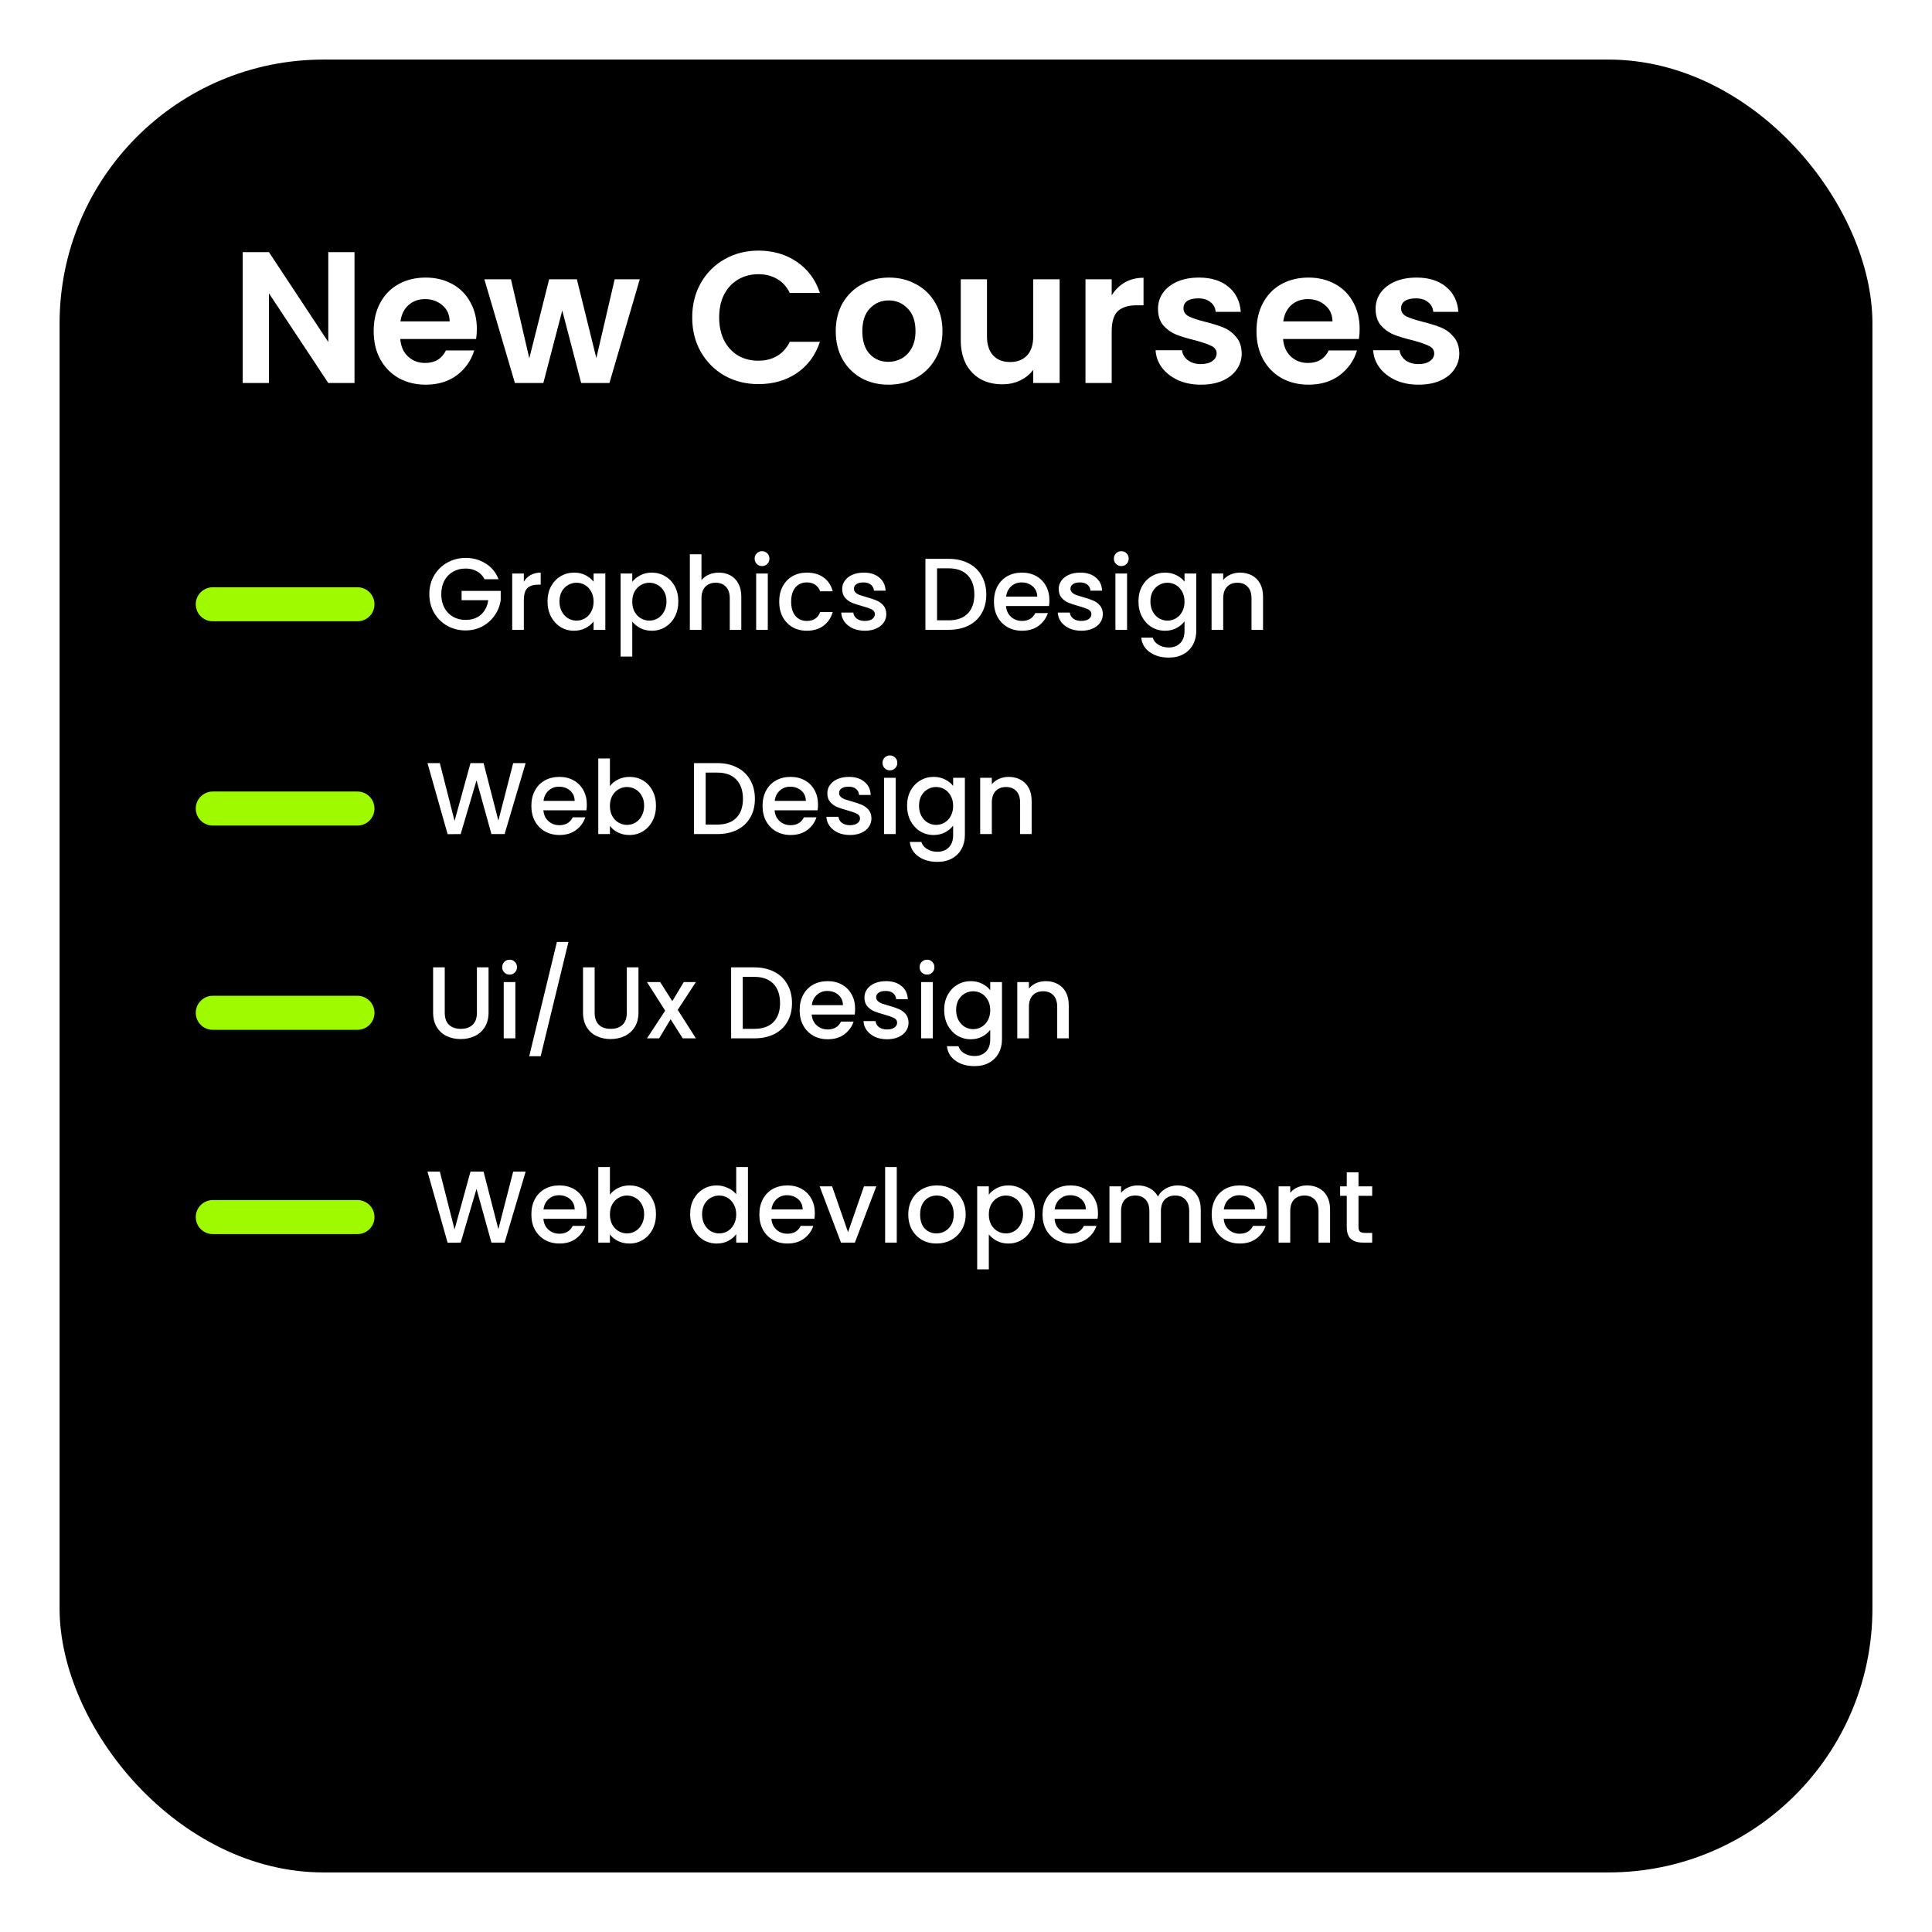 <svg width="227" height="227" viewBox="0 0 227 227" fill="none" xmlns="http://www.w3.org/2000/svg">
<g filter="url(#filter0_d_19_1929)">
<rect x="9" y="3" width="213" height="213" rx="31" fill="black"/>
</g>
<path d="M41.652 45H38.572L31.598 34.462V45H28.518V29.622H31.598L38.572 40.182V29.622H41.652V45ZM56.026 38.642C56.026 39.082 55.996 39.478 55.938 39.83H47.028C47.101 40.71 47.409 41.399 47.952 41.898C48.494 42.397 49.162 42.646 49.954 42.646C51.098 42.646 51.912 42.155 52.396 41.172H55.718C55.366 42.345 54.691 43.313 53.694 44.076C52.696 44.824 51.472 45.198 50.02 45.198C48.846 45.198 47.79 44.941 46.852 44.428C45.928 43.9 45.202 43.159 44.674 42.206C44.16 41.253 43.904 40.153 43.904 38.906C43.904 37.645 44.16 36.537 44.674 35.584C45.187 34.631 45.906 33.897 46.83 33.384C47.754 32.871 48.817 32.614 50.02 32.614C51.178 32.614 52.212 32.863 53.122 33.362C54.046 33.861 54.757 34.572 55.256 35.496C55.769 36.405 56.026 37.454 56.026 38.642ZM52.836 37.762C52.821 36.97 52.535 36.339 51.978 35.87C51.42 35.386 50.738 35.144 49.932 35.144C49.169 35.144 48.524 35.379 47.996 35.848C47.482 36.303 47.167 36.941 47.05 37.762H52.836ZM75.17 32.812L71.606 45H68.284L66.062 36.486L63.84 45H60.496L56.91 32.812H60.034L62.19 42.096L64.522 32.812H67.778L70.066 42.074L72.222 32.812H75.17ZM81.331 37.3C81.331 35.789 81.668 34.44 82.343 33.252C83.032 32.049 83.963 31.118 85.136 30.458C86.325 29.783 87.652 29.446 89.118 29.446C90.835 29.446 92.338 29.886 93.629 30.766C94.919 31.646 95.821 32.863 96.335 34.418H92.793C92.441 33.685 91.942 33.135 91.296 32.768C90.666 32.401 89.933 32.218 89.097 32.218C88.202 32.218 87.403 32.431 86.698 32.856C86.009 33.267 85.466 33.853 85.07 34.616C84.689 35.379 84.499 36.273 84.499 37.3C84.499 38.312 84.689 39.207 85.07 39.984C85.466 40.747 86.009 41.341 86.698 41.766C87.403 42.177 88.202 42.382 89.097 42.382C89.933 42.382 90.666 42.199 91.296 41.832C91.942 41.451 92.441 40.893 92.793 40.16H96.335C95.821 41.729 94.919 42.954 93.629 43.834C92.353 44.699 90.849 45.132 89.118 45.132C87.652 45.132 86.325 44.802 85.136 44.142C83.963 43.467 83.032 42.536 82.343 41.348C81.668 40.16 81.331 38.811 81.331 37.3ZM104.377 45.198C103.204 45.198 102.148 44.941 101.209 44.428C100.271 43.9 99.53 43.159 98.987 42.206C98.459 41.253 98.195 40.153 98.195 38.906C98.195 37.659 98.467 36.559 99.009 35.606C99.567 34.653 100.322 33.919 101.275 33.406C102.229 32.878 103.292 32.614 104.465 32.614C105.639 32.614 106.702 32.878 107.655 33.406C108.609 33.919 109.357 34.653 109.899 35.606C110.457 36.559 110.735 37.659 110.735 38.906C110.735 40.153 110.449 41.253 109.877 42.206C109.32 43.159 108.557 43.9 107.589 44.428C106.636 44.941 105.565 45.198 104.377 45.198ZM104.377 42.514C104.935 42.514 105.455 42.382 105.939 42.118C106.438 41.839 106.834 41.429 107.127 40.886C107.421 40.343 107.567 39.683 107.567 38.906C107.567 37.747 107.259 36.86 106.643 36.244C106.042 35.613 105.301 35.298 104.421 35.298C103.541 35.298 102.801 35.613 102.199 36.244C101.613 36.86 101.319 37.747 101.319 38.906C101.319 40.065 101.605 40.959 102.177 41.59C102.764 42.206 103.497 42.514 104.377 42.514ZM124.501 32.812V45H121.399V43.46C121.003 43.988 120.482 44.406 119.837 44.714C119.206 45.007 118.517 45.154 117.769 45.154C116.815 45.154 115.972 44.956 115.239 44.56C114.505 44.149 113.926 43.555 113.501 42.778C113.09 41.986 112.885 41.047 112.885 39.962V32.812H115.965V39.522C115.965 40.49 116.207 41.238 116.691 41.766C117.175 42.279 117.835 42.536 118.671 42.536C119.521 42.536 120.189 42.279 120.673 41.766C121.157 41.238 121.399 40.49 121.399 39.522V32.812H124.501ZM130.619 34.704C131.015 34.059 131.529 33.553 132.159 33.186C132.805 32.819 133.538 32.636 134.359 32.636V35.87H133.545C132.577 35.87 131.844 36.097 131.345 36.552C130.861 37.007 130.619 37.799 130.619 38.928V45H127.539V32.812H130.619V34.704ZM141.098 45.198C140.101 45.198 139.206 45.022 138.414 44.67C137.622 44.303 136.991 43.812 136.522 43.196C136.067 42.58 135.818 41.898 135.774 41.15H138.876C138.935 41.619 139.162 42.008 139.558 42.316C139.969 42.624 140.475 42.778 141.076 42.778C141.663 42.778 142.117 42.661 142.44 42.426C142.777 42.191 142.946 41.891 142.946 41.524C142.946 41.128 142.741 40.835 142.33 40.644C141.934 40.439 141.296 40.219 140.416 39.984C139.507 39.764 138.759 39.537 138.172 39.302C137.6 39.067 137.101 38.708 136.676 38.224C136.265 37.74 136.06 37.087 136.06 36.266C136.06 35.591 136.251 34.975 136.632 34.418C137.028 33.861 137.585 33.421 138.304 33.098C139.037 32.775 139.895 32.614 140.878 32.614C142.33 32.614 143.489 32.981 144.354 33.714C145.219 34.433 145.696 35.408 145.784 36.64H142.836C142.792 36.156 142.587 35.775 142.22 35.496C141.868 35.203 141.391 35.056 140.79 35.056C140.233 35.056 139.8 35.159 139.492 35.364C139.199 35.569 139.052 35.855 139.052 36.222C139.052 36.633 139.257 36.948 139.668 37.168C140.079 37.373 140.717 37.586 141.582 37.806C142.462 38.026 143.188 38.253 143.76 38.488C144.332 38.723 144.823 39.089 145.234 39.588C145.659 40.072 145.879 40.717 145.894 41.524C145.894 42.228 145.696 42.859 145.3 43.416C144.919 43.973 144.361 44.413 143.628 44.736C142.909 45.044 142.066 45.198 141.098 45.198ZM159.752 38.642C159.752 39.082 159.723 39.478 159.664 39.83H150.754C150.828 40.71 151.136 41.399 151.678 41.898C152.221 42.397 152.888 42.646 153.68 42.646C154.824 42.646 155.638 42.155 156.122 41.172H159.444C159.092 42.345 158.418 43.313 157.42 44.076C156.423 44.824 155.198 45.198 153.746 45.198C152.573 45.198 151.517 44.941 150.578 44.428C149.654 43.9 148.928 43.159 148.4 42.206C147.887 41.253 147.63 40.153 147.63 38.906C147.63 37.645 147.887 36.537 148.4 35.584C148.914 34.631 149.632 33.897 150.556 33.384C151.48 32.871 152.544 32.614 153.746 32.614C154.905 32.614 155.939 32.863 156.848 33.362C157.772 33.861 158.484 34.572 158.982 35.496C159.496 36.405 159.752 37.454 159.752 38.642ZM156.562 37.762C156.548 36.97 156.262 36.339 155.704 35.87C155.147 35.386 154.465 35.144 153.658 35.144C152.896 35.144 152.25 35.379 151.722 35.848C151.209 36.303 150.894 36.941 150.776 37.762H156.562ZM166.664 45.198C165.667 45.198 164.772 45.022 163.98 44.67C163.188 44.303 162.558 43.812 162.088 43.196C161.634 42.58 161.384 41.898 161.34 41.15H164.442C164.501 41.619 164.728 42.008 165.124 42.316C165.535 42.624 166.041 42.778 166.642 42.778C167.229 42.778 167.684 42.661 168.006 42.426C168.344 42.191 168.512 41.891 168.512 41.524C168.512 41.128 168.307 40.835 167.896 40.644C167.5 40.439 166.862 40.219 165.982 39.984C165.073 39.764 164.325 39.537 163.738 39.302C163.166 39.067 162.668 38.708 162.242 38.224C161.832 37.74 161.626 37.087 161.626 36.266C161.626 35.591 161.817 34.975 162.198 34.418C162.594 33.861 163.152 33.421 163.87 33.098C164.604 32.775 165.462 32.614 166.444 32.614C167.896 32.614 169.055 32.981 169.92 33.714C170.786 34.433 171.262 35.408 171.35 36.64H168.402C168.358 36.156 168.153 35.775 167.786 35.496C167.434 35.203 166.958 35.056 166.356 35.056C165.799 35.056 165.366 35.159 165.058 35.364C164.765 35.569 164.618 35.855 164.618 36.222C164.618 36.633 164.824 36.948 165.234 37.168C165.645 37.373 166.283 37.586 167.148 37.806C168.028 38.026 168.754 38.253 169.326 38.488C169.898 38.723 170.39 39.089 170.8 39.588C171.226 40.072 171.446 40.717 171.46 41.524C171.46 42.228 171.262 42.859 170.866 43.416C170.485 43.973 169.928 44.413 169.194 44.736C168.476 45.044 167.632 45.198 166.664 45.198Z" fill="white"/>
<path fill-rule="evenodd" clip-rule="evenodd" d="M23 71C23 69.895 23.895 69 25 69H42C43.105 69 44 69.895 44 71C44 72.105 43.105 73 42 73H25C23.895 73 23 72.105 23 71Z" fill="#9FFA00"/>
<path d="M56.936 68.06C56.72 67.644 56.42 67.332 56.036 67.124C55.652 66.908 55.208 66.8 54.704 66.8C54.152 66.8 53.66 66.924 53.228 67.172C52.796 67.42 52.456 67.772 52.208 68.228C51.968 68.684 51.848 69.212 51.848 69.812C51.848 70.412 51.968 70.944 52.208 71.408C52.456 71.864 52.796 72.216 53.228 72.464C53.66 72.712 54.152 72.836 54.704 72.836C55.448 72.836 56.052 72.628 56.516 72.212C56.98 71.796 57.264 71.232 57.368 70.52H54.236V69.428H58.832V70.496C58.744 71.144 58.512 71.74 58.136 72.284C57.768 72.828 57.284 73.264 56.684 73.592C56.092 73.912 55.432 74.072 54.704 74.072C53.92 74.072 53.204 73.892 52.556 73.532C51.908 73.164 51.392 72.656 51.008 72.008C50.632 71.36 50.444 70.628 50.444 69.812C50.444 68.996 50.632 68.264 51.008 67.616C51.392 66.968 51.908 66.464 52.556 66.104C53.212 65.736 53.928 65.552 54.704 65.552C55.592 65.552 56.38 65.772 57.068 66.212C57.764 66.644 58.268 67.26 58.58 68.06H56.936ZM61.549 68.348C61.749 68.012 62.013 67.752 62.341 67.568C62.677 67.376 63.073 67.28 63.529 67.28V68.696H63.181C62.645 68.696 62.237 68.832 61.957 69.104C61.685 69.376 61.549 69.848 61.549 70.52V74H60.181V67.388H61.549V68.348ZM64.331 70.664C64.331 70 64.467 69.412 64.739 68.9C65.019 68.388 65.395 67.992 65.867 67.712C66.347 67.424 66.875 67.28 67.451 67.28C67.971 67.28 68.423 67.384 68.807 67.592C69.199 67.792 69.511 68.044 69.743 68.348V67.388H71.123V74H69.743V73.016C69.511 73.328 69.195 73.588 68.795 73.796C68.395 74.004 67.939 74.108 67.427 74.108C66.859 74.108 66.339 73.964 65.867 73.676C65.395 73.38 65.019 72.972 64.739 72.452C64.467 71.924 64.331 71.328 64.331 70.664ZM69.743 70.688C69.743 70.232 69.647 69.836 69.455 69.5C69.271 69.164 69.027 68.908 68.723 68.732C68.419 68.556 68.091 68.468 67.739 68.468C67.387 68.468 67.059 68.556 66.755 68.732C66.451 68.9 66.203 69.152 66.011 69.488C65.827 69.816 65.735 70.208 65.735 70.664C65.735 71.12 65.827 71.52 66.011 71.864C66.203 72.208 66.451 72.472 66.755 72.656C67.067 72.832 67.395 72.92 67.739 72.92C68.091 72.92 68.419 72.832 68.723 72.656C69.027 72.48 69.271 72.224 69.455 71.888C69.647 71.544 69.743 71.144 69.743 70.688ZM74.287 68.36C74.519 68.056 74.835 67.8 75.236 67.592C75.635 67.384 76.088 67.28 76.591 67.28C77.168 67.28 77.692 67.424 78.163 67.712C78.644 67.992 79.019 68.388 79.291 68.9C79.564 69.412 79.7 70 79.7 70.664C79.7 71.328 79.564 71.924 79.291 72.452C79.019 72.972 78.644 73.38 78.163 73.676C77.692 73.964 77.168 74.108 76.591 74.108C76.088 74.108 75.639 74.008 75.248 73.808C74.856 73.6 74.535 73.344 74.287 73.04V77.144H72.919V67.388H74.287V68.36ZM78.308 70.664C78.308 70.208 78.212 69.816 78.019 69.488C77.835 69.152 77.588 68.9 77.275 68.732C76.972 68.556 76.644 68.468 76.291 68.468C75.948 68.468 75.62 68.556 75.308 68.732C75.004 68.908 74.755 69.164 74.564 69.5C74.379 69.836 74.287 70.232 74.287 70.688C74.287 71.144 74.379 71.544 74.564 71.888C74.755 72.224 75.004 72.48 75.308 72.656C75.62 72.832 75.948 72.92 76.291 72.92C76.644 72.92 76.972 72.832 77.275 72.656C77.588 72.472 77.835 72.208 78.019 71.864C78.212 71.52 78.308 71.12 78.308 70.664ZM84.472 67.28C84.976 67.28 85.424 67.388 85.816 67.604C86.216 67.82 86.528 68.14 86.752 68.564C86.984 68.988 87.1 69.5 87.1 70.1V74H85.744V70.304C85.744 69.712 85.596 69.26 85.3 68.948C85.004 68.628 84.6 68.468 84.088 68.468C83.576 68.468 83.168 68.628 82.864 68.948C82.568 69.26 82.42 69.712 82.42 70.304V74H81.052V65.12H82.42V68.156C82.652 67.876 82.944 67.66 83.296 67.508C83.656 67.356 84.048 67.28 84.472 67.28ZM89.541 66.512C89.293 66.512 89.085 66.428 88.917 66.26C88.749 66.092 88.665 65.884 88.665 65.636C88.665 65.388 88.749 65.18 88.917 65.012C89.085 64.844 89.293 64.76 89.541 64.76C89.781 64.76 89.985 64.844 90.153 65.012C90.321 65.18 90.405 65.388 90.405 65.636C90.405 65.884 90.321 66.092 90.153 66.26C89.985 66.428 89.781 66.512 89.541 66.512ZM90.213 67.388V74H88.845V67.388H90.213ZM91.553 70.688C91.553 70.008 91.689 69.412 91.961 68.9C92.241 68.38 92.625 67.98 93.113 67.7C93.601 67.42 94.161 67.28 94.793 67.28C95.593 67.28 96.253 67.472 96.773 67.856C97.301 68.232 97.657 68.772 97.841 69.476H96.365C96.245 69.148 96.053 68.892 95.789 68.708C95.525 68.524 95.193 68.432 94.793 68.432C94.233 68.432 93.785 68.632 93.449 69.032C93.121 69.424 92.957 69.976 92.957 70.688C92.957 71.4 93.121 71.956 93.449 72.356C93.785 72.756 94.233 72.956 94.793 72.956C95.585 72.956 96.109 72.608 96.365 71.912H97.841C97.649 72.584 97.289 73.12 96.761 73.52C96.233 73.912 95.577 74.108 94.793 74.108C94.161 74.108 93.601 73.968 93.113 73.688C92.625 73.4 92.241 73 91.961 72.488C91.689 71.968 91.553 71.368 91.553 70.688ZM101.605 74.108C101.085 74.108 100.617 74.016 100.201 73.832C99.793 73.64 99.469 73.384 99.229 73.064C98.989 72.736 98.861 72.372 98.845 71.972H100.261C100.285 72.252 100.417 72.488 100.657 72.68C100.905 72.864 101.213 72.956 101.581 72.956C101.965 72.956 102.261 72.884 102.469 72.74C102.685 72.588 102.793 72.396 102.793 72.164C102.793 71.916 102.673 71.732 102.433 71.612C102.201 71.492 101.829 71.36 101.317 71.216C100.821 71.08 100.417 70.948 100.105 70.82C99.793 70.692 99.521 70.496 99.289 70.232C99.065 69.968 98.953 69.62 98.953 69.188C98.953 68.836 99.057 68.516 99.265 68.228C99.473 67.932 99.769 67.7 100.153 67.532C100.545 67.364 100.993 67.28 101.497 67.28C102.249 67.28 102.853 67.472 103.309 67.856C103.773 68.232 104.021 68.748 104.053 69.404H102.685C102.661 69.108 102.541 68.872 102.325 68.696C102.109 68.52 101.817 68.432 101.449 68.432C101.089 68.432 100.813 68.5 100.621 68.636C100.429 68.772 100.333 68.952 100.333 69.176C100.333 69.352 100.397 69.5 100.525 69.62C100.653 69.74 100.809 69.836 100.993 69.908C101.177 69.972 101.449 70.056 101.809 70.16C102.289 70.288 102.681 70.42 102.985 70.556C103.297 70.684 103.565 70.876 103.789 71.132C104.013 71.388 104.129 71.728 104.137 72.152C104.137 72.528 104.033 72.864 103.825 73.16C103.617 73.456 103.321 73.688 102.937 73.856C102.561 74.024 102.117 74.108 101.605 74.108ZM111.456 65.66C112.344 65.66 113.12 65.832 113.784 66.176C114.456 66.512 114.972 67 115.332 67.64C115.7 68.272 115.884 69.012 115.884 69.86C115.884 70.708 115.7 71.444 115.332 72.068C114.972 72.692 114.456 73.172 113.784 73.508C113.12 73.836 112.344 74 111.456 74H108.732V65.66H111.456ZM111.456 72.884C112.432 72.884 113.18 72.62 113.7 72.092C114.22 71.564 114.48 70.82 114.48 69.86C114.48 68.892 114.22 68.136 113.7 67.592C113.18 67.048 112.432 66.776 111.456 66.776H110.1V72.884H111.456ZM123.3 70.532C123.3 70.78 123.284 71.004 123.252 71.204H118.2C118.24 71.732 118.436 72.156 118.788 72.476C119.14 72.796 119.572 72.956 120.084 72.956C120.82 72.956 121.34 72.648 121.644 72.032H123.12C122.92 72.64 122.556 73.14 122.028 73.532C121.508 73.916 120.86 74.108 120.084 74.108C119.452 74.108 118.884 73.968 118.38 73.688C117.884 73.4 117.492 73 117.204 72.488C116.924 71.968 116.784 71.368 116.784 70.688C116.784 70.008 116.92 69.412 117.192 68.9C117.472 68.38 117.86 67.98 118.356 67.7C118.86 67.42 119.436 67.28 120.084 67.28C120.708 67.28 121.264 67.416 121.752 67.688C122.24 67.96 122.62 68.344 122.892 68.84C123.164 69.328 123.3 69.892 123.3 70.532ZM121.872 70.1C121.864 69.596 121.684 69.192 121.332 68.888C120.98 68.584 120.544 68.432 120.024 68.432C119.552 68.432 119.148 68.584 118.812 68.888C118.476 69.184 118.276 69.588 118.212 70.1H121.872ZM127.046 74.108C126.526 74.108 126.058 74.016 125.642 73.832C125.234 73.64 124.91 73.384 124.67 73.064C124.43 72.736 124.302 72.372 124.286 71.972H125.702C125.726 72.252 125.858 72.488 126.098 72.68C126.346 72.864 126.654 72.956 127.022 72.956C127.406 72.956 127.702 72.884 127.91 72.74C128.126 72.588 128.234 72.396 128.234 72.164C128.234 71.916 128.114 71.732 127.874 71.612C127.642 71.492 127.27 71.36 126.758 71.216C126.262 71.08 125.858 70.948 125.546 70.82C125.234 70.692 124.962 70.496 124.73 70.232C124.506 69.968 124.394 69.62 124.394 69.188C124.394 68.836 124.498 68.516 124.706 68.228C124.914 67.932 125.21 67.7 125.594 67.532C125.986 67.364 126.434 67.28 126.938 67.28C127.69 67.28 128.294 67.472 128.75 67.856C129.214 68.232 129.462 68.748 129.494 69.404H128.126C128.102 69.108 127.982 68.872 127.766 68.696C127.55 68.52 127.258 68.432 126.89 68.432C126.53 68.432 126.254 68.5 126.062 68.636C125.87 68.772 125.774 68.952 125.774 69.176C125.774 69.352 125.838 69.5 125.966 69.62C126.094 69.74 126.25 69.836 126.434 69.908C126.618 69.972 126.89 70.056 127.25 70.16C127.73 70.288 128.122 70.42 128.426 70.556C128.738 70.684 129.006 70.876 129.23 71.132C129.454 71.388 129.57 71.728 129.578 72.152C129.578 72.528 129.474 72.864 129.266 73.16C129.058 73.456 128.762 73.688 128.378 73.856C128.002 74.024 127.558 74.108 127.046 74.108ZM131.752 66.512C131.504 66.512 131.296 66.428 131.128 66.26C130.96 66.092 130.876 65.884 130.876 65.636C130.876 65.388 130.96 65.18 131.128 65.012C131.296 64.844 131.504 64.76 131.752 64.76C131.992 64.76 132.196 64.844 132.364 65.012C132.532 65.18 132.616 65.388 132.616 65.636C132.616 65.884 132.532 66.092 132.364 66.26C132.196 66.428 131.992 66.512 131.752 66.512ZM132.424 67.388V74H131.056V67.388H132.424ZM136.884 67.28C137.396 67.28 137.848 67.384 138.24 67.592C138.64 67.792 138.952 68.044 139.176 68.348V67.388H140.556V74.108C140.556 74.716 140.428 75.256 140.172 75.728C139.916 76.208 139.544 76.584 139.056 76.856C138.576 77.128 138 77.264 137.328 77.264C136.432 77.264 135.688 77.052 135.096 76.628C134.504 76.212 134.168 75.644 134.088 74.924H135.444C135.548 75.268 135.768 75.544 136.104 75.752C136.448 75.968 136.856 76.076 137.328 76.076C137.88 76.076 138.324 75.908 138.66 75.572C139.004 75.236 139.176 74.748 139.176 74.108V73.004C138.944 73.316 138.628 73.58 138.228 73.796C137.836 74.004 137.388 74.108 136.884 74.108C136.308 74.108 135.78 73.964 135.3 73.676C134.828 73.38 134.452 72.972 134.172 72.452C133.9 71.924 133.764 71.328 133.764 70.664C133.764 70 133.9 69.412 134.172 68.9C134.452 68.388 134.828 67.992 135.3 67.712C135.78 67.424 136.308 67.28 136.884 67.28ZM139.176 70.688C139.176 70.232 139.08 69.836 138.888 69.5C138.704 69.164 138.46 68.908 138.156 68.732C137.852 68.556 137.524 68.468 137.172 68.468C136.82 68.468 136.492 68.556 136.188 68.732C135.884 68.9 135.636 69.152 135.444 69.488C135.26 69.816 135.168 70.208 135.168 70.664C135.168 71.12 135.26 71.52 135.444 71.864C135.636 72.208 135.884 72.472 136.188 72.656C136.5 72.832 136.828 72.92 137.172 72.92C137.524 72.92 137.852 72.832 138.156 72.656C138.46 72.48 138.704 72.224 138.888 71.888C139.08 71.544 139.176 71.144 139.176 70.688ZM145.689 67.28C146.209 67.28 146.673 67.388 147.081 67.604C147.497 67.82 147.821 68.14 148.053 68.564C148.285 68.988 148.401 69.5 148.401 70.1V74H147.045V70.304C147.045 69.712 146.897 69.26 146.601 68.948C146.305 68.628 145.901 68.468 145.389 68.468C144.877 68.468 144.469 68.628 144.165 68.948C143.869 69.26 143.721 69.712 143.721 70.304V74H142.353V67.388H143.721V68.144C143.945 67.872 144.229 67.66 144.573 67.508C144.925 67.356 145.297 67.28 145.689 67.28Z" fill="white"/>
<path fill-rule="evenodd" clip-rule="evenodd" d="M23 95C23 93.895 23.895 93 25 93H42C43.105 93 44 93.895 44 95C44 96.105 43.105 97 42 97H25C23.895 97 23 96.105 23 95Z" fill="#9FFA00"/>
<path d="M61.76 89.66L59.288 98H57.74L55.988 91.688L54.128 98L52.592 98.012L50.228 89.66H51.68L53.408 96.452L55.28 89.66H56.816L58.556 96.416L60.296 89.66H61.76ZM68.948 94.532C68.948 94.78 68.932 95.004 68.9 95.204H63.848C63.888 95.732 64.084 96.156 64.436 96.476C64.788 96.796 65.22 96.956 65.732 96.956C66.468 96.956 66.988 96.648 67.292 96.032H68.768C68.568 96.64 68.204 97.14 67.676 97.532C67.156 97.916 66.508 98.108 65.732 98.108C65.1 98.108 64.532 97.968 64.028 97.688C63.532 97.4 63.14 97 62.852 96.488C62.572 95.968 62.432 95.368 62.432 94.688C62.432 94.008 62.568 93.412 62.84 92.9C63.12 92.38 63.508 91.98 64.004 91.7C64.508 91.42 65.084 91.28 65.732 91.28C66.356 91.28 66.912 91.416 67.4 91.688C67.888 91.96 68.268 92.344 68.54 92.84C68.812 93.328 68.948 93.892 68.948 94.532ZM67.52 94.1C67.512 93.596 67.332 93.192 66.98 92.888C66.628 92.584 66.192 92.432 65.672 92.432C65.2 92.432 64.796 92.584 64.46 92.888C64.124 93.184 63.924 93.588 63.86 94.1H67.52ZM71.662 92.372C71.894 92.052 72.21 91.792 72.611 91.592C73.019 91.384 73.471 91.28 73.966 91.28C74.55 91.28 75.079 91.42 75.55 91.7C76.022 91.98 76.394 92.38 76.666 92.9C76.939 93.412 77.075 94 77.075 94.664C77.075 95.328 76.939 95.924 76.666 96.452C76.394 96.972 76.019 97.38 75.538 97.676C75.067 97.964 74.543 98.108 73.966 98.108C73.454 98.108 72.999 98.008 72.599 97.808C72.207 97.608 71.894 97.352 71.662 97.04V98H70.294V89.12H71.662V92.372ZM75.683 94.664C75.683 94.208 75.587 93.816 75.394 93.488C75.21 93.152 74.963 92.9 74.65 92.732C74.347 92.556 74.019 92.468 73.666 92.468C73.323 92.468 72.995 92.556 72.683 92.732C72.379 92.908 72.13 93.164 71.939 93.5C71.754 93.836 71.662 94.232 71.662 94.688C71.662 95.144 71.754 95.544 71.939 95.888C72.13 96.224 72.379 96.48 72.683 96.656C72.995 96.832 73.323 96.92 73.666 96.92C74.019 96.92 74.347 96.832 74.65 96.656C74.963 96.472 75.21 96.208 75.394 95.864C75.587 95.52 75.683 95.12 75.683 94.664ZM84.269 89.66C85.156 89.66 85.933 89.832 86.597 90.176C87.269 90.512 87.784 91 88.144 91.64C88.513 92.272 88.697 93.012 88.697 93.86C88.697 94.708 88.513 95.444 88.144 96.068C87.784 96.692 87.269 97.172 86.597 97.508C85.933 97.836 85.156 98 84.269 98H81.544V89.66H84.269ZM84.269 96.884C85.245 96.884 85.993 96.62 86.513 96.092C87.032 95.564 87.293 94.82 87.293 93.86C87.293 92.892 87.032 92.136 86.513 91.592C85.993 91.048 85.245 90.776 84.269 90.776H82.912V96.884H84.269ZM96.112 94.532C96.112 94.78 96.096 95.004 96.064 95.204H91.012C91.052 95.732 91.248 96.156 91.6 96.476C91.952 96.796 92.384 96.956 92.896 96.956C93.632 96.956 94.152 96.648 94.456 96.032H95.932C95.732 96.64 95.368 97.14 94.84 97.532C94.32 97.916 93.672 98.108 92.896 98.108C92.264 98.108 91.696 97.968 91.192 97.688C90.696 97.4 90.304 97 90.016 96.488C89.736 95.968 89.596 95.368 89.596 94.688C89.596 94.008 89.732 93.412 90.004 92.9C90.284 92.38 90.672 91.98 91.168 91.7C91.672 91.42 92.248 91.28 92.896 91.28C93.52 91.28 94.076 91.416 94.564 91.688C95.052 91.96 95.432 92.344 95.704 92.84C95.976 93.328 96.112 93.892 96.112 94.532ZM94.684 94.1C94.676 93.596 94.496 93.192 94.144 92.888C93.792 92.584 93.356 92.432 92.836 92.432C92.364 92.432 91.96 92.584 91.624 92.888C91.288 93.184 91.088 93.588 91.024 94.1H94.684ZM99.859 98.108C99.339 98.108 98.871 98.016 98.455 97.832C98.047 97.64 97.723 97.384 97.483 97.064C97.243 96.736 97.115 96.372 97.099 95.972H98.515C98.539 96.252 98.671 96.488 98.911 96.68C99.159 96.864 99.467 96.956 99.835 96.956C100.219 96.956 100.515 96.884 100.723 96.74C100.939 96.588 101.047 96.396 101.047 96.164C101.047 95.916 100.927 95.732 100.687 95.612C100.455 95.492 100.083 95.36 99.571 95.216C99.075 95.08 98.671 94.948 98.359 94.82C98.047 94.692 97.775 94.496 97.543 94.232C97.319 93.968 97.207 93.62 97.207 93.188C97.207 92.836 97.311 92.516 97.519 92.228C97.727 91.932 98.023 91.7 98.407 91.532C98.799 91.364 99.247 91.28 99.751 91.28C100.503 91.28 101.107 91.472 101.563 91.856C102.027 92.232 102.275 92.748 102.307 93.404H100.939C100.915 93.108 100.795 92.872 100.579 92.696C100.363 92.52 100.071 92.432 99.703 92.432C99.343 92.432 99.067 92.5 98.875 92.636C98.683 92.772 98.587 92.952 98.587 93.176C98.587 93.352 98.651 93.5 98.779 93.62C98.907 93.74 99.063 93.836 99.247 93.908C99.431 93.972 99.703 94.056 100.063 94.16C100.543 94.288 100.935 94.42 101.239 94.556C101.551 94.684 101.819 94.876 102.043 95.132C102.267 95.388 102.383 95.728 102.391 96.152C102.391 96.528 102.287 96.864 102.079 97.16C101.871 97.456 101.575 97.688 101.191 97.856C100.815 98.024 100.371 98.108 99.859 98.108ZM104.565 90.512C104.317 90.512 104.109 90.428 103.941 90.26C103.773 90.092 103.689 89.884 103.689 89.636C103.689 89.388 103.773 89.18 103.941 89.012C104.109 88.844 104.317 88.76 104.565 88.76C104.805 88.76 105.009 88.844 105.177 89.012C105.345 89.18 105.429 89.388 105.429 89.636C105.429 89.884 105.345 90.092 105.177 90.26C105.009 90.428 104.805 90.512 104.565 90.512ZM105.237 91.388V98H103.869V91.388H105.237ZM109.697 91.28C110.209 91.28 110.661 91.384 111.053 91.592C111.453 91.792 111.765 92.044 111.989 92.348V91.388H113.369V98.108C113.369 98.716 113.241 99.256 112.985 99.728C112.729 100.208 112.357 100.584 111.869 100.856C111.389 101.128 110.813 101.264 110.141 101.264C109.245 101.264 108.501 101.052 107.909 100.628C107.317 100.212 106.981 99.644 106.901 98.924H108.257C108.361 99.268 108.581 99.544 108.917 99.752C109.261 99.968 109.669 100.076 110.141 100.076C110.693 100.076 111.137 99.908 111.473 99.572C111.817 99.236 111.989 98.748 111.989 98.108V97.004C111.757 97.316 111.441 97.58 111.041 97.796C110.649 98.004 110.201 98.108 109.697 98.108C109.121 98.108 108.593 97.964 108.113 97.676C107.641 97.38 107.265 96.972 106.985 96.452C106.713 95.924 106.577 95.328 106.577 94.664C106.577 94 106.713 93.412 106.985 92.9C107.265 92.388 107.641 91.992 108.113 91.712C108.593 91.424 109.121 91.28 109.697 91.28ZM111.989 94.688C111.989 94.232 111.893 93.836 111.701 93.5C111.517 93.164 111.273 92.908 110.969 92.732C110.665 92.556 110.337 92.468 109.985 92.468C109.633 92.468 109.305 92.556 109.001 92.732C108.697 92.9 108.449 93.152 108.257 93.488C108.073 93.816 107.981 94.208 107.981 94.664C107.981 95.12 108.073 95.52 108.257 95.864C108.449 96.208 108.697 96.472 109.001 96.656C109.313 96.832 109.641 96.92 109.985 96.92C110.337 96.92 110.665 96.832 110.969 96.656C111.273 96.48 111.517 96.224 111.701 95.888C111.893 95.544 111.989 95.144 111.989 94.688ZM118.502 91.28C119.022 91.28 119.486 91.388 119.894 91.604C120.31 91.82 120.634 92.14 120.866 92.564C121.098 92.988 121.214 93.5 121.214 94.1V98H119.858V94.304C119.858 93.712 119.71 93.26 119.414 92.948C119.118 92.628 118.714 92.468 118.202 92.468C117.69 92.468 117.282 92.628 116.978 92.948C116.682 93.26 116.534 93.712 116.534 94.304V98H115.166V91.388H116.534V92.144C116.758 91.872 117.042 91.66 117.386 91.508C117.738 91.356 118.11 91.28 118.502 91.28Z" fill="white"/>
<path fill-rule="evenodd" clip-rule="evenodd" d="M23 119C23 117.895 23.895 117 25 117H42C43.105 117 44 117.895 44 119C44 120.105 43.105 121 42 121H25C23.895 121 23 120.105 23 119Z" fill="#9FFA00"/>
<path d="M52.256 113.66V118.976C52.256 119.608 52.42 120.084 52.748 120.404C53.084 120.724 53.548 120.884 54.14 120.884C54.74 120.884 55.204 120.724 55.532 120.404C55.868 120.084 56.036 119.608 56.036 118.976V113.66H57.404V118.952C57.404 119.632 57.256 120.208 56.96 120.68C56.664 121.152 56.268 121.504 55.772 121.736C55.276 121.968 54.728 122.084 54.128 122.084C53.528 122.084 52.98 121.968 52.484 121.736C51.996 121.504 51.608 121.152 51.32 120.68C51.032 120.208 50.888 119.632 50.888 118.952V113.66H52.256ZM59.881 114.512C59.633 114.512 59.425 114.428 59.257 114.26C59.089 114.092 59.005 113.884 59.005 113.636C59.005 113.388 59.089 113.18 59.257 113.012C59.425 112.844 59.633 112.76 59.881 112.76C60.121 112.76 60.325 112.844 60.493 113.012C60.661 113.18 60.745 113.388 60.745 113.636C60.745 113.884 60.661 114.092 60.493 114.26C60.325 114.428 60.121 114.512 59.881 114.512ZM60.553 115.388V122H59.185V115.388H60.553ZM66.789 110.672L63.525 124.1H62.181L65.433 110.672H66.789ZM69.869 113.66V118.976C69.869 119.608 70.033 120.084 70.361 120.404C70.697 120.724 71.161 120.884 71.753 120.884C72.353 120.884 72.817 120.724 73.145 120.404C73.481 120.084 73.649 119.608 73.649 118.976V113.66H75.017V118.952C75.017 119.632 74.869 120.208 74.573 120.68C74.277 121.152 73.881 121.504 73.385 121.736C72.889 121.968 72.341 122.084 71.741 122.084C71.141 122.084 70.593 121.968 70.097 121.736C69.609 121.504 69.221 121.152 68.933 120.68C68.645 120.208 68.501 119.632 68.501 118.952V113.66H69.869ZM79.63 118.652L81.766 122H80.218L78.79 119.756L77.446 122H76.018L78.154 118.748L76.018 115.388H77.566L78.994 117.632L80.338 115.388H81.766L79.63 118.652ZM88.628 113.66C89.516 113.66 90.292 113.832 90.956 114.176C91.628 114.512 92.144 115 92.504 115.64C92.872 116.272 93.056 117.012 93.056 117.86C93.056 118.708 92.872 119.444 92.504 120.068C92.144 120.692 91.628 121.172 90.956 121.508C90.292 121.836 89.516 122 88.628 122H85.904V113.66H88.628ZM88.628 120.884C89.604 120.884 90.352 120.62 90.872 120.092C91.392 119.564 91.652 118.82 91.652 117.86C91.652 116.892 91.392 116.136 90.872 115.592C90.352 115.048 89.604 114.776 88.628 114.776H87.272V120.884H88.628ZM100.472 118.532C100.472 118.78 100.456 119.004 100.424 119.204H95.372C95.412 119.732 95.608 120.156 95.96 120.476C96.312 120.796 96.744 120.956 97.256 120.956C97.992 120.956 98.512 120.648 98.816 120.032H100.292C100.092 120.64 99.728 121.14 99.2 121.532C98.68 121.916 98.032 122.108 97.256 122.108C96.624 122.108 96.056 121.968 95.552 121.688C95.056 121.4 94.664 121 94.376 120.488C94.096 119.968 93.956 119.368 93.956 118.688C93.956 118.008 94.092 117.412 94.364 116.9C94.644 116.38 95.032 115.98 95.528 115.7C96.032 115.42 96.608 115.28 97.256 115.28C97.88 115.28 98.436 115.416 98.924 115.688C99.412 115.96 99.792 116.344 100.064 116.84C100.336 117.328 100.472 117.892 100.472 118.532ZM99.044 118.1C99.036 117.596 98.856 117.192 98.504 116.888C98.152 116.584 97.716 116.432 97.196 116.432C96.724 116.432 96.32 116.584 95.984 116.888C95.648 117.184 95.448 117.588 95.384 118.1H99.044ZM104.218 122.108C103.698 122.108 103.23 122.016 102.814 121.832C102.406 121.64 102.082 121.384 101.842 121.064C101.602 120.736 101.474 120.372 101.458 119.972H102.874C102.898 120.252 103.03 120.488 103.27 120.68C103.518 120.864 103.826 120.956 104.194 120.956C104.578 120.956 104.874 120.884 105.082 120.74C105.298 120.588 105.406 120.396 105.406 120.164C105.406 119.916 105.286 119.732 105.046 119.612C104.814 119.492 104.442 119.36 103.93 119.216C103.434 119.08 103.03 118.948 102.718 118.82C102.406 118.692 102.134 118.496 101.902 118.232C101.678 117.968 101.566 117.62 101.566 117.188C101.566 116.836 101.67 116.516 101.878 116.228C102.086 115.932 102.382 115.7 102.766 115.532C103.158 115.364 103.606 115.28 104.11 115.28C104.862 115.28 105.466 115.472 105.922 115.856C106.386 116.232 106.634 116.748 106.666 117.404H105.298C105.274 117.108 105.154 116.872 104.938 116.696C104.722 116.52 104.43 116.432 104.062 116.432C103.702 116.432 103.426 116.5 103.234 116.636C103.042 116.772 102.946 116.952 102.946 117.176C102.946 117.352 103.01 117.5 103.138 117.62C103.266 117.74 103.422 117.836 103.606 117.908C103.79 117.972 104.062 118.056 104.422 118.16C104.902 118.288 105.294 118.42 105.598 118.556C105.91 118.684 106.178 118.876 106.402 119.132C106.626 119.388 106.742 119.728 106.75 120.152C106.75 120.528 106.646 120.864 106.438 121.16C106.23 121.456 105.934 121.688 105.55 121.856C105.174 122.024 104.73 122.108 104.218 122.108ZM108.924 114.512C108.676 114.512 108.468 114.428 108.3 114.26C108.132 114.092 108.048 113.884 108.048 113.636C108.048 113.388 108.132 113.18 108.3 113.012C108.468 112.844 108.676 112.76 108.924 112.76C109.164 112.76 109.368 112.844 109.536 113.012C109.704 113.18 109.788 113.388 109.788 113.636C109.788 113.884 109.704 114.092 109.536 114.26C109.368 114.428 109.164 114.512 108.924 114.512ZM109.596 115.388V122H108.228V115.388H109.596ZM114.056 115.28C114.568 115.28 115.02 115.384 115.412 115.592C115.812 115.792 116.124 116.044 116.348 116.348V115.388H117.728V122.108C117.728 122.716 117.6 123.256 117.344 123.728C117.088 124.208 116.716 124.584 116.228 124.856C115.748 125.128 115.172 125.264 114.5 125.264C113.604 125.264 112.86 125.052 112.268 124.628C111.676 124.212 111.34 123.644 111.26 122.924H112.616C112.72 123.268 112.94 123.544 113.276 123.752C113.62 123.968 114.028 124.076 114.5 124.076C115.052 124.076 115.496 123.908 115.832 123.572C116.176 123.236 116.348 122.748 116.348 122.108V121.004C116.116 121.316 115.8 121.58 115.4 121.796C115.008 122.004 114.56 122.108 114.056 122.108C113.48 122.108 112.952 121.964 112.472 121.676C112 121.38 111.624 120.972 111.344 120.452C111.072 119.924 110.936 119.328 110.936 118.664C110.936 118 111.072 117.412 111.344 116.9C111.624 116.388 112 115.992 112.472 115.712C112.952 115.424 113.48 115.28 114.056 115.28ZM116.348 118.688C116.348 118.232 116.252 117.836 116.06 117.5C115.876 117.164 115.632 116.908 115.328 116.732C115.024 116.556 114.696 116.468 114.344 116.468C113.992 116.468 113.664 116.556 113.36 116.732C113.056 116.9 112.808 117.152 112.616 117.488C112.432 117.816 112.34 118.208 112.34 118.664C112.34 119.12 112.432 119.52 112.616 119.864C112.808 120.208 113.056 120.472 113.36 120.656C113.672 120.832 114 120.92 114.344 120.92C114.696 120.92 115.024 120.832 115.328 120.656C115.632 120.48 115.876 120.224 116.06 119.888C116.252 119.544 116.348 119.144 116.348 118.688ZM122.861 115.28C123.381 115.28 123.845 115.388 124.253 115.604C124.669 115.82 124.993 116.14 125.225 116.564C125.457 116.988 125.573 117.5 125.573 118.1V122H124.217V118.304C124.217 117.712 124.069 117.26 123.773 116.948C123.477 116.628 123.073 116.468 122.561 116.468C122.049 116.468 121.641 116.628 121.337 116.948C121.041 117.26 120.893 117.712 120.893 118.304V122H119.525V115.388H120.893V116.144C121.117 115.872 121.401 115.66 121.745 115.508C122.097 115.356 122.469 115.28 122.861 115.28Z" fill="white"/>
<path fill-rule="evenodd" clip-rule="evenodd" d="M23 143C23 141.895 23.895 141 25 141H42C43.105 141 44 141.895 44 143C44 144.105 43.105 145 42 145H25C23.895 145 23 144.105 23 143Z" fill="#9FFA00"/>
<path d="M61.76 137.66L59.288 146H57.74L55.988 139.688L54.128 146L52.592 146.012L50.228 137.66H51.68L53.408 144.452L55.28 137.66H56.816L58.556 144.416L60.296 137.66H61.76ZM68.948 142.532C68.948 142.78 68.932 143.004 68.9 143.204H63.848C63.888 143.732 64.084 144.156 64.436 144.476C64.788 144.796 65.22 144.956 65.732 144.956C66.468 144.956 66.988 144.648 67.292 144.032H68.768C68.568 144.64 68.204 145.14 67.676 145.532C67.156 145.916 66.508 146.108 65.732 146.108C65.1 146.108 64.532 145.968 64.028 145.688C63.532 145.4 63.14 145 62.852 144.488C62.572 143.968 62.432 143.368 62.432 142.688C62.432 142.008 62.568 141.412 62.84 140.9C63.12 140.38 63.508 139.98 64.004 139.7C64.508 139.42 65.084 139.28 65.732 139.28C66.356 139.28 66.912 139.416 67.4 139.688C67.888 139.96 68.268 140.344 68.54 140.84C68.812 141.328 68.948 141.892 68.948 142.532ZM67.52 142.1C67.512 141.596 67.332 141.192 66.98 140.888C66.628 140.584 66.192 140.432 65.672 140.432C65.2 140.432 64.796 140.584 64.46 140.888C64.124 141.184 63.924 141.588 63.86 142.1H67.52ZM71.662 140.372C71.894 140.052 72.21 139.792 72.611 139.592C73.019 139.384 73.471 139.28 73.966 139.28C74.55 139.28 75.079 139.42 75.55 139.7C76.022 139.98 76.394 140.38 76.666 140.9C76.939 141.412 77.075 142 77.075 142.664C77.075 143.328 76.939 143.924 76.666 144.452C76.394 144.972 76.019 145.38 75.538 145.676C75.067 145.964 74.543 146.108 73.966 146.108C73.454 146.108 72.999 146.008 72.599 145.808C72.207 145.608 71.894 145.352 71.662 145.04V146H70.294V137.12H71.662V140.372ZM75.683 142.664C75.683 142.208 75.587 141.816 75.394 141.488C75.21 141.152 74.963 140.9 74.65 140.732C74.347 140.556 74.019 140.468 73.666 140.468C73.323 140.468 72.995 140.556 72.683 140.732C72.379 140.908 72.13 141.164 71.939 141.5C71.754 141.836 71.662 142.232 71.662 142.688C71.662 143.144 71.754 143.544 71.939 143.888C72.13 144.224 72.379 144.48 72.683 144.656C72.995 144.832 73.323 144.92 73.666 144.92C74.019 144.92 74.347 144.832 74.65 144.656C74.963 144.472 75.21 144.208 75.394 143.864C75.587 143.52 75.683 143.12 75.683 142.664ZM81.088 142.664C81.088 142 81.225 141.412 81.496 140.9C81.776 140.388 82.153 139.992 82.624 139.712C83.105 139.424 83.636 139.28 84.221 139.28C84.653 139.28 85.076 139.376 85.493 139.568C85.916 139.752 86.252 140 86.501 140.312V137.12H87.88V146H86.501V145.004C86.276 145.324 85.965 145.588 85.564 145.796C85.172 146.004 84.721 146.108 84.209 146.108C83.632 146.108 83.105 145.964 82.624 145.676C82.153 145.38 81.776 144.972 81.496 144.452C81.225 143.924 81.088 143.328 81.088 142.664ZM86.501 142.688C86.501 142.232 86.404 141.836 86.213 141.5C86.028 141.164 85.784 140.908 85.481 140.732C85.177 140.556 84.849 140.468 84.496 140.468C84.144 140.468 83.817 140.556 83.513 140.732C83.209 140.9 82.96 141.152 82.769 141.488C82.585 141.816 82.493 142.208 82.493 142.664C82.493 143.12 82.585 143.52 82.769 143.864C82.96 144.208 83.209 144.472 83.513 144.656C83.825 144.832 84.153 144.92 84.496 144.92C84.849 144.92 85.177 144.832 85.481 144.656C85.784 144.48 86.028 144.224 86.213 143.888C86.404 143.544 86.501 143.144 86.501 142.688ZM95.737 142.532C95.737 142.78 95.721 143.004 95.689 143.204H90.637C90.677 143.732 90.873 144.156 91.225 144.476C91.577 144.796 92.009 144.956 92.521 144.956C93.257 144.956 93.777 144.648 94.081 144.032H95.557C95.357 144.64 94.993 145.14 94.465 145.532C93.945 145.916 93.297 146.108 92.521 146.108C91.889 146.108 91.321 145.968 90.817 145.688C90.321 145.4 89.929 145 89.641 144.488C89.361 143.968 89.221 143.368 89.221 142.688C89.221 142.008 89.357 141.412 89.629 140.9C89.909 140.38 90.297 139.98 90.793 139.7C91.297 139.42 91.873 139.28 92.521 139.28C93.145 139.28 93.701 139.416 94.189 139.688C94.677 139.96 95.057 140.344 95.329 140.84C95.601 141.328 95.737 141.892 95.737 142.532ZM94.309 142.1C94.301 141.596 94.121 141.192 93.769 140.888C93.417 140.584 92.981 140.432 92.461 140.432C91.989 140.432 91.585 140.584 91.249 140.888C90.913 141.184 90.713 141.588 90.649 142.1H94.309ZM99.64 144.776L101.512 139.388H102.964L100.444 146H98.812L96.304 139.388H97.768L99.64 144.776ZM105.366 137.12V146H103.998V137.12H105.366ZM110.03 146.108C109.406 146.108 108.842 145.968 108.338 145.688C107.834 145.4 107.438 145 107.15 144.488C106.862 143.968 106.718 143.368 106.718 142.688C106.718 142.016 106.866 141.42 107.162 140.9C107.458 140.38 107.862 139.98 108.374 139.7C108.886 139.42 109.458 139.28 110.09 139.28C110.722 139.28 111.294 139.42 111.806 139.7C112.318 139.98 112.722 140.38 113.018 140.9C113.314 141.42 113.462 142.016 113.462 142.688C113.462 143.36 113.31 143.956 113.006 144.476C112.702 144.996 112.286 145.4 111.758 145.688C111.238 145.968 110.662 146.108 110.03 146.108ZM110.03 144.92C110.382 144.92 110.71 144.836 111.014 144.668C111.326 144.5 111.578 144.248 111.77 143.912C111.962 143.576 112.058 143.168 112.058 142.688C112.058 142.208 111.966 141.804 111.782 141.476C111.598 141.14 111.354 140.888 111.05 140.72C110.746 140.552 110.418 140.468 110.066 140.468C109.714 140.468 109.386 140.552 109.082 140.72C108.786 140.888 108.55 141.14 108.374 141.476C108.198 141.804 108.11 142.208 108.11 142.688C108.11 143.4 108.29 143.952 108.65 144.344C109.018 144.728 109.478 144.92 110.03 144.92ZM116.182 140.36C116.414 140.056 116.73 139.8 117.13 139.592C117.53 139.384 117.982 139.28 118.486 139.28C119.062 139.28 119.586 139.424 120.058 139.712C120.538 139.992 120.914 140.388 121.186 140.9C121.458 141.412 121.594 142 121.594 142.664C121.594 143.328 121.458 143.924 121.186 144.452C120.914 144.972 120.538 145.38 120.058 145.676C119.586 145.964 119.062 146.108 118.486 146.108C117.982 146.108 117.534 146.008 117.142 145.808C116.75 145.6 116.43 145.344 116.182 145.04V149.144H114.814V139.388H116.182V140.36ZM120.202 142.664C120.202 142.208 120.106 141.816 119.914 141.488C119.73 141.152 119.482 140.9 119.17 140.732C118.866 140.556 118.538 140.468 118.186 140.468C117.842 140.468 117.514 140.556 117.202 140.732C116.898 140.908 116.65 141.164 116.458 141.5C116.274 141.836 116.182 142.232 116.182 142.688C116.182 143.144 116.274 143.544 116.458 143.888C116.65 144.224 116.898 144.48 117.202 144.656C117.514 144.832 117.842 144.92 118.186 144.92C118.538 144.92 118.866 144.832 119.17 144.656C119.482 144.472 119.73 144.208 119.914 143.864C120.106 143.52 120.202 143.12 120.202 142.664ZM129.007 142.532C129.007 142.78 128.991 143.004 128.959 143.204H123.907C123.947 143.732 124.143 144.156 124.495 144.476C124.847 144.796 125.279 144.956 125.791 144.956C126.527 144.956 127.047 144.648 127.351 144.032H128.827C128.627 144.64 128.263 145.14 127.735 145.532C127.215 145.916 126.567 146.108 125.791 146.108C125.159 146.108 124.591 145.968 124.087 145.688C123.591 145.4 123.199 145 122.911 144.488C122.631 143.968 122.491 143.368 122.491 142.688C122.491 142.008 122.627 141.412 122.899 140.9C123.179 140.38 123.567 139.98 124.063 139.7C124.567 139.42 125.143 139.28 125.791 139.28C126.415 139.28 126.971 139.416 127.459 139.688C127.947 139.96 128.327 140.344 128.599 140.84C128.871 141.328 129.007 141.892 129.007 142.532ZM127.579 142.1C127.571 141.596 127.391 141.192 127.039 140.888C126.687 140.584 126.251 140.432 125.731 140.432C125.259 140.432 124.855 140.584 124.519 140.888C124.183 141.184 123.983 141.588 123.919 142.1H127.579ZM138.357 139.28C138.877 139.28 139.341 139.388 139.749 139.604C140.165 139.82 140.489 140.14 140.721 140.564C140.961 140.988 141.081 141.5 141.081 142.1V146H139.725V142.304C139.725 141.712 139.577 141.26 139.281 140.948C138.985 140.628 138.581 140.468 138.069 140.468C137.557 140.468 137.149 140.628 136.845 140.948C136.549 141.26 136.401 141.712 136.401 142.304V146H135.045V142.304C135.045 141.712 134.897 141.26 134.601 140.948C134.305 140.628 133.901 140.468 133.389 140.468C132.877 140.468 132.469 140.628 132.165 140.948C131.869 141.26 131.721 141.712 131.721 142.304V146H130.353V139.388H131.721V140.144C131.945 139.872 132.229 139.66 132.573 139.508C132.917 139.356 133.285 139.28 133.677 139.28C134.205 139.28 134.677 139.392 135.093 139.616C135.509 139.84 135.829 140.164 136.053 140.588C136.253 140.188 136.565 139.872 136.989 139.64C137.413 139.4 137.869 139.28 138.357 139.28ZM148.882 142.532C148.882 142.78 148.866 143.004 148.834 143.204H143.782C143.822 143.732 144.018 144.156 144.37 144.476C144.722 144.796 145.154 144.956 145.666 144.956C146.402 144.956 146.922 144.648 147.226 144.032H148.702C148.502 144.64 148.138 145.14 147.61 145.532C147.09 145.916 146.442 146.108 145.666 146.108C145.034 146.108 144.466 145.968 143.962 145.688C143.466 145.4 143.074 145 142.786 144.488C142.506 143.968 142.366 143.368 142.366 142.688C142.366 142.008 142.502 141.412 142.774 140.9C143.054 140.38 143.442 139.98 143.938 139.7C144.442 139.42 145.018 139.28 145.666 139.28C146.29 139.28 146.846 139.416 147.334 139.688C147.822 139.96 148.202 140.344 148.474 140.84C148.746 141.328 148.882 141.892 148.882 142.532ZM147.454 142.1C147.446 141.596 147.266 141.192 146.914 140.888C146.562 140.584 146.126 140.432 145.606 140.432C145.134 140.432 144.73 140.584 144.394 140.888C144.058 141.184 143.858 141.588 143.794 142.1H147.454ZM153.564 139.28C154.084 139.28 154.548 139.388 154.956 139.604C155.372 139.82 155.696 140.14 155.928 140.564C156.16 140.988 156.276 141.5 156.276 142.1V146H154.92V142.304C154.92 141.712 154.772 141.26 154.476 140.948C154.18 140.628 153.776 140.468 153.264 140.468C152.752 140.468 152.344 140.628 152.04 140.948C151.744 141.26 151.596 141.712 151.596 142.304V146H150.228V139.388H151.596V140.144C151.82 139.872 152.104 139.66 152.448 139.508C152.8 139.356 153.172 139.28 153.564 139.28ZM159.617 140.504V144.164C159.617 144.412 159.673 144.592 159.785 144.704C159.905 144.808 160.105 144.86 160.385 144.86H161.225V146H160.145C159.529 146 159.057 145.856 158.729 145.568C158.401 145.28 158.237 144.812 158.237 144.164V140.504H157.457V139.388H158.237V137.744H159.617V139.388H161.225V140.504H159.617Z" fill="white"/>
<defs>
<filter id="filter0_d_19_1929" x="0" y="0" width="227" height="227" filterUnits="userSpaceOnUse" color-interpolation-filters="sRGB">
<feFlood flood-opacity="0" result="BackgroundImageFix"/>
<feColorMatrix in="SourceAlpha" type="matrix" values="0 0 0 0 0 0 0 0 0 0 0 0 0 0 0 0 0 0 127 0" result="hardAlpha"/>
<feMorphology radius="2" operator="dilate" in="SourceAlpha" result="effect1_dropShadow_19_1929"/>
<feOffset dx="-2" dy="4"/>
<feGaussianBlur stdDeviation="2.5"/>
<feComposite in2="hardAlpha" operator="out"/>
<feColorMatrix type="matrix" values="0 0 0 0 0 0 0 0 0 0 0 0 0 0 0 0 0 0 0.25 0"/>
<feBlend mode="normal" in2="BackgroundImageFix" result="effect1_dropShadow_19_1929"/>
<feBlend mode="normal" in="SourceGraphic" in2="effect1_dropShadow_19_1929" result="shape"/>
</filter>
</defs>
</svg>
